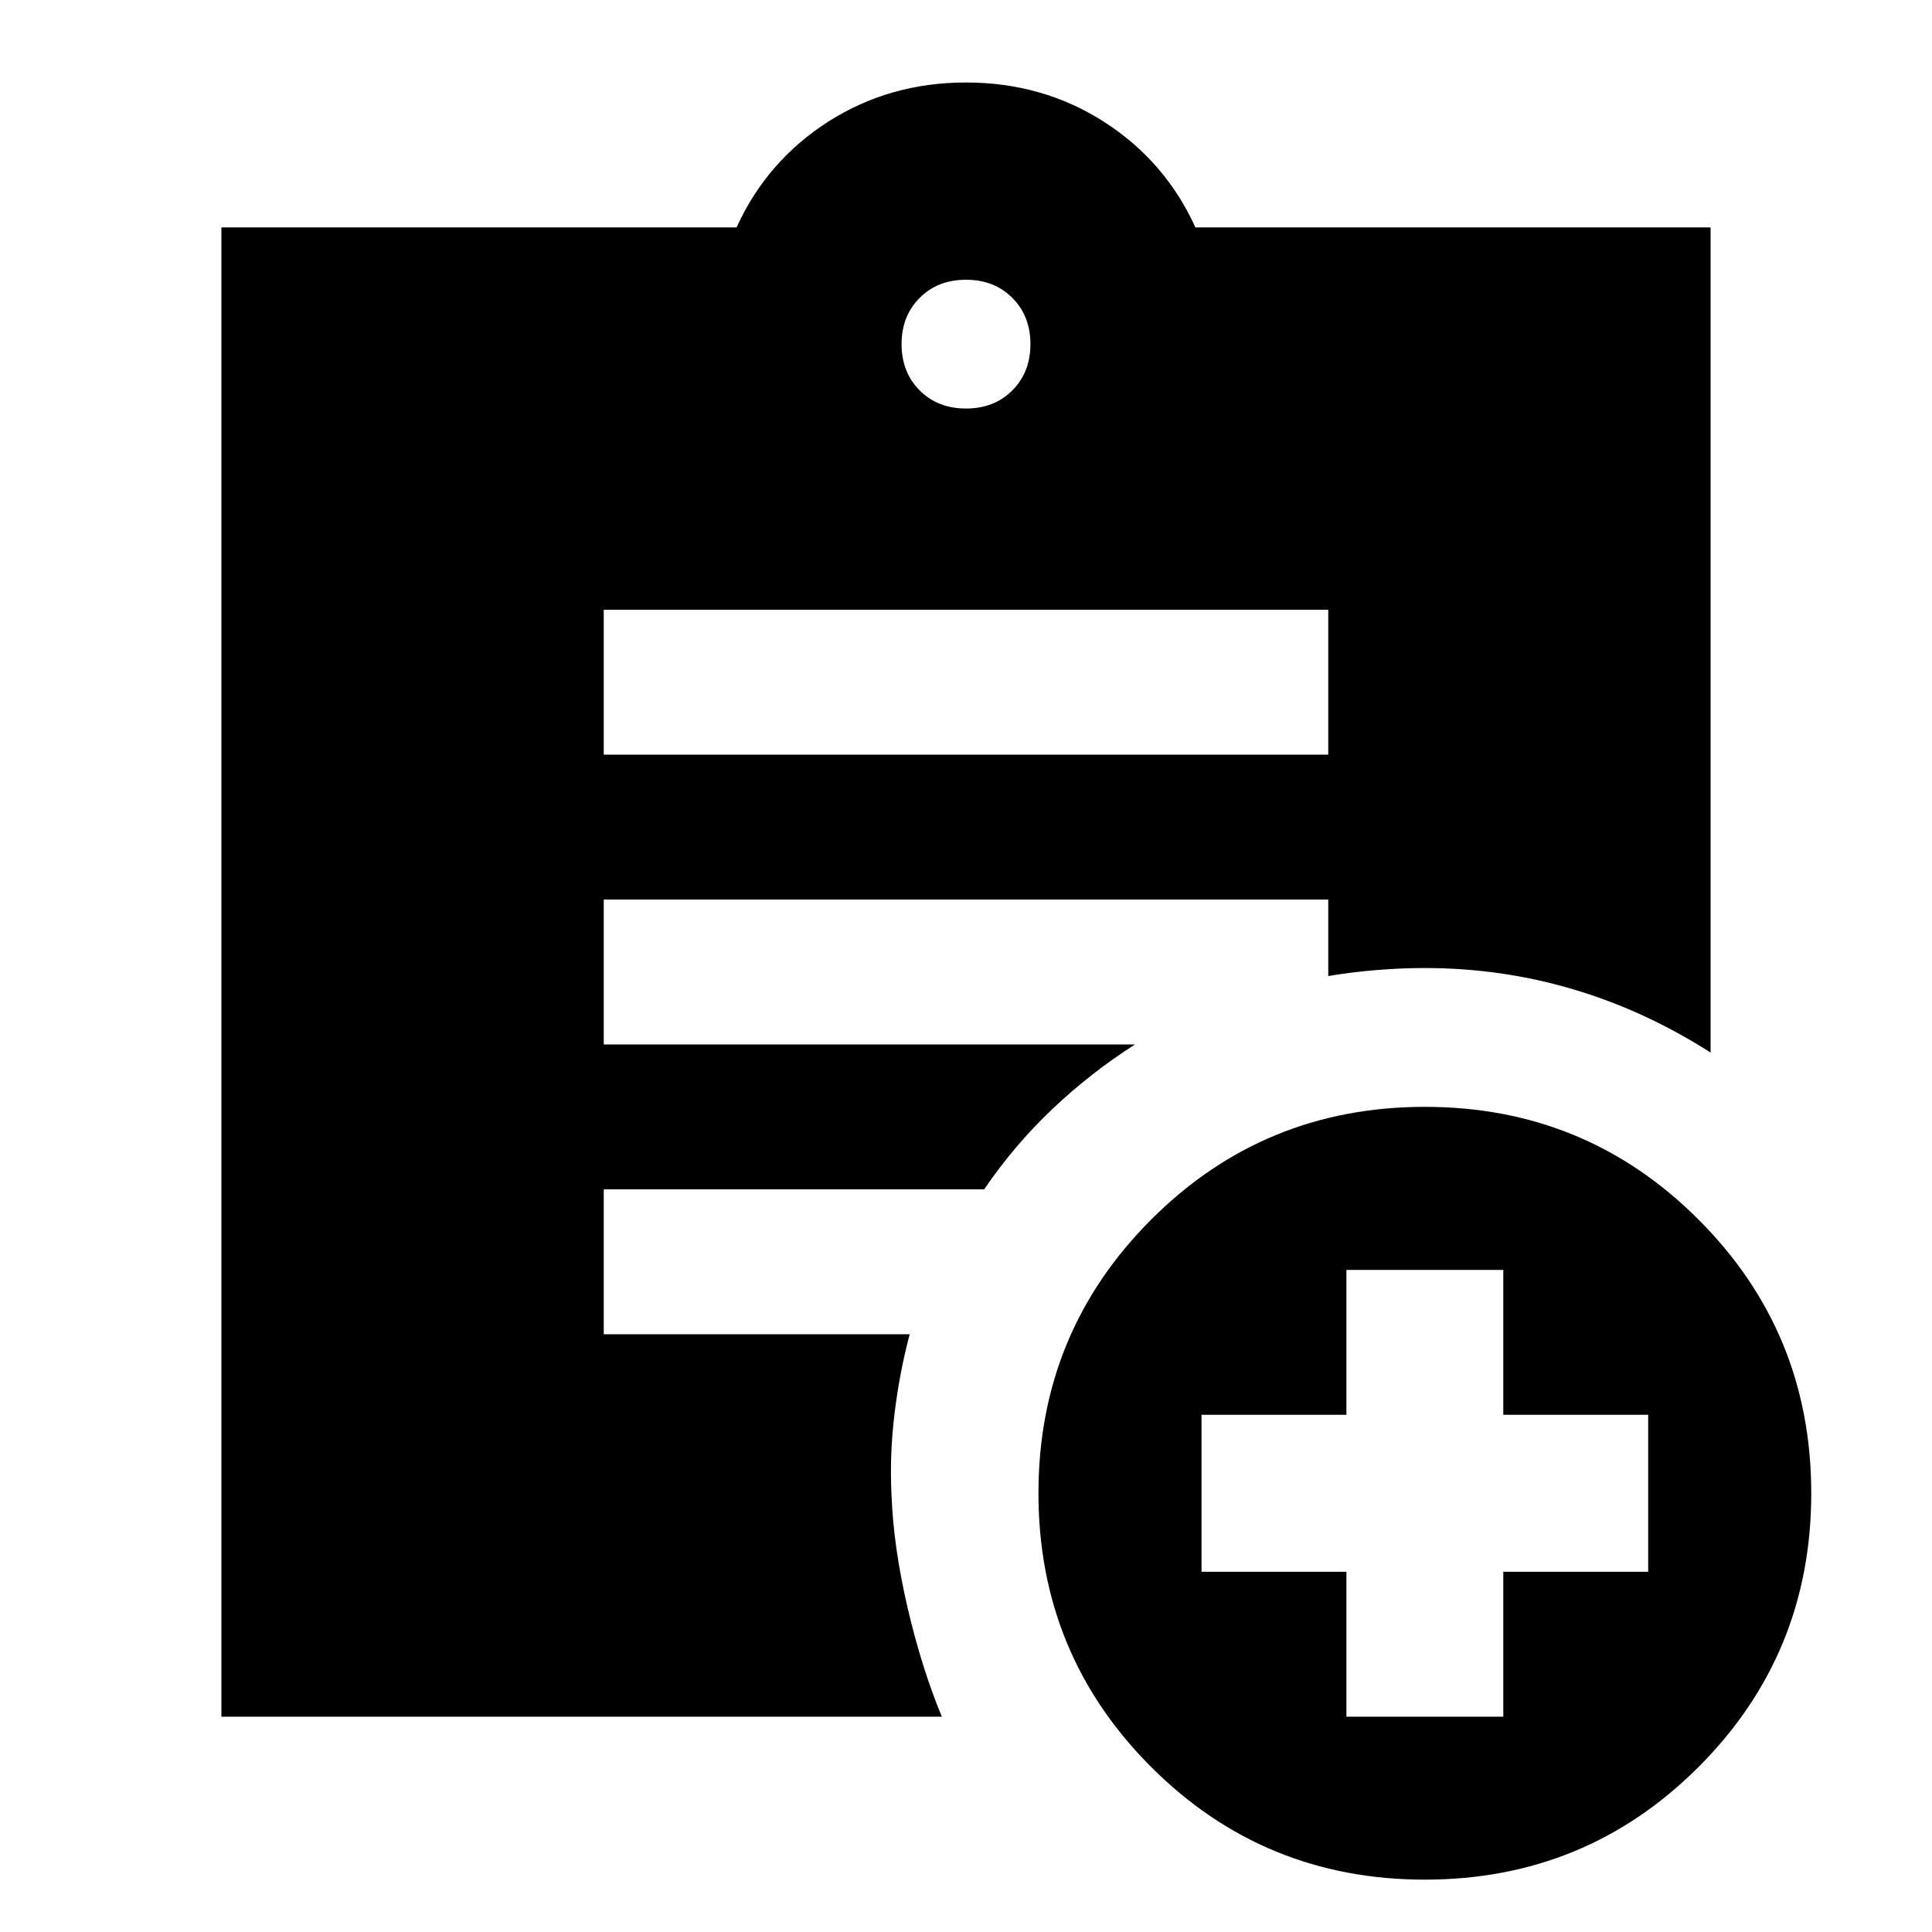 <svg xmlns="http://www.w3.org/2000/svg" height="20" width="20"><path d="M10 4.229q.292 0 .479-.187.188-.188.188-.48 0-.291-.188-.479-.187-.187-.479-.187t-.479.187q-.188.188-.188.479 0 .292.188.48.187.187.479.187Zm4.75 15.229q-1.667 0-2.833-1.166-1.167-1.167-1.167-2.834 0-1.666 1.167-2.833 1.166-1.167 2.833-1.167 1.667 0 2.833 1.167 1.167 1.167 1.167 2.833 0 1.667-1.167 2.834-1.166 1.166-2.833 1.166Zm-.812-1.687h1.624v-1.5h1.5v-1.625h-1.5v-1.5h-1.624v1.5h-1.5v1.625h1.5ZM6.25 7.812h7.5v-1.5h-7.5Zm3.5 9.959H2.292V2.354h5.333q.313-.687.948-1.094Q9.208.854 10 .854t1.427.406q.635.407.948 1.094h5.333v8.542q-.687-.438-1.427-.656-.739-.219-1.531-.219-.25 0-.5.021-.25.02-.5.062v-.792h-7.5v1.5h5.5q-.458.292-.854.667-.396.375-.708.833H6.25v1.5h3.167q-.105.396-.157.823-.052.427-.031.844.021.542.167 1.167.146.625.354 1.125Z"/></svg>